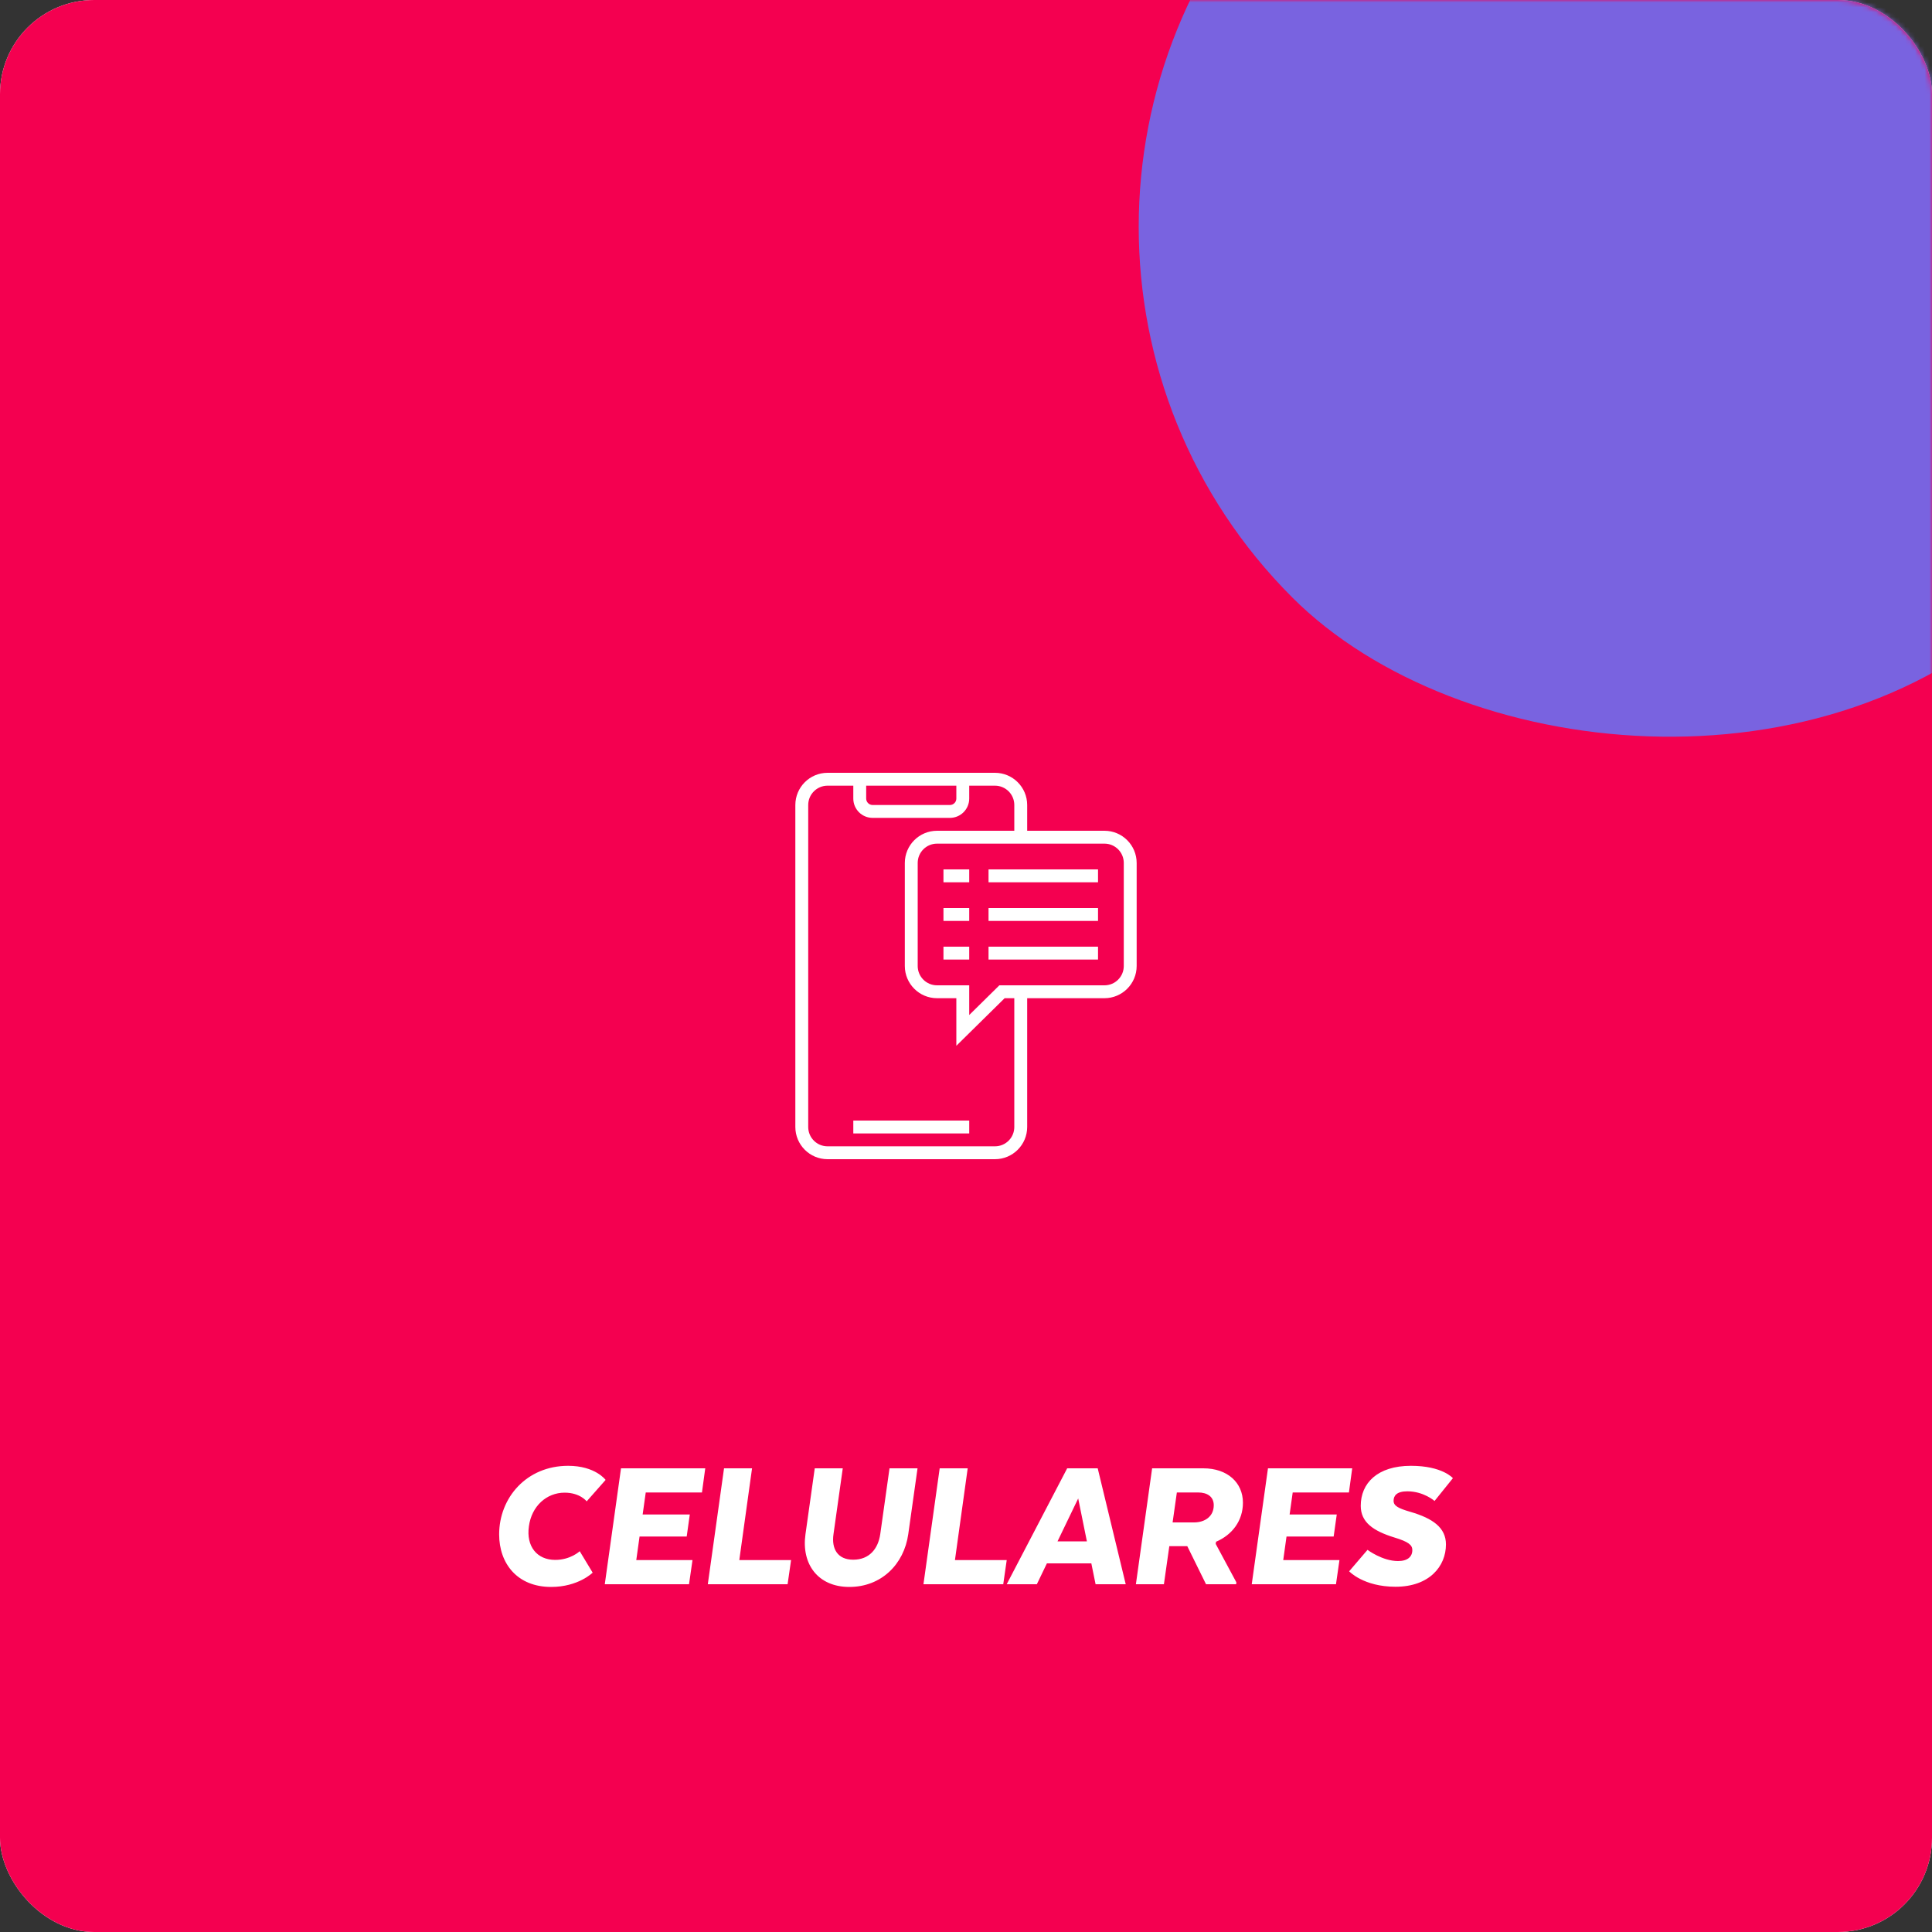 <svg width="400" height="400" viewBox="0 0 400 400" fill="none" xmlns="http://www.w3.org/2000/svg">
    <rect x="0" y="0" width="400" height="400" fill="#333333" stroke="none"/>
    <g clip-path="url(#clip0_2512:48804)">
        <rect opacity="0.5" x="21" y="364" width="354" height="64" rx="19.491" fill="url(#paint0_radial_2512:48804)"/>
        <rect width="400" height="400" rx="19.491" fill="white"/>
        <g style="mix-blend-mode:multiply">
            <rect width="400" height="400" rx="19.491" fill="#F40050"/>
        </g>
        <mask id="mask0_2512:48804" style="mask-type:alpha" maskUnits="userSpaceOnUse" x="0" y="0" width="400" height="400">
            <rect width="400" height="400" rx="19.491" fill="#F40050"/>
        </mask>
        <g mask="url(#mask0_2512:48804)">
            <rect x="190.816" y="46.961" width="403" height="217" rx="108.5" transform="rotate(-45 190.816 46.961)" fill="#7963E0"/>
        </g>
        <path d="M122.704 325.6L120.024 321.16C120.024 321.16 118.144 322.96 114.944 322.96C111.184 322.96 108.904 320.16 109.504 316C110.064 311.84 113.144 309.04 116.904 309.04C120.104 309.04 121.464 310.84 121.464 310.84L125.384 306.4C125.384 306.4 123.264 303.48 117.624 303.48C109.024 303.48 103.344 310.08 103.344 317.68C103.344 323.72 107.104 328.56 114.104 328.56C119.744 328.56 122.704 325.6 122.704 325.6ZM142.174 318.12L142.814 313.56H133.054L133.694 309H145.334L146.014 304H128.574L125.214 328H142.654L143.374 323H131.734L132.414 318.12H142.174ZM146.543 328H163.063L163.783 323H153.063L155.703 304H149.903L146.543 328ZM175.845 328.56C182.485 328.56 187.165 323.84 188.045 317.64L189.965 304H184.165L182.245 317.64C181.805 320.64 180.005 322.92 176.645 322.92C173.405 322.92 172.125 320.64 172.565 317.64L174.485 304H168.685L166.765 317.64C165.885 323.84 169.365 328.56 175.845 328.56ZM191.191 328H207.711L208.431 323H197.711L200.351 304H194.551L191.191 328ZM233.069 328L227.269 304H220.949L208.429 328H214.669L216.749 323.68H225.949L226.829 328H233.069ZM218.949 319.12L223.229 310.24L225.029 319.12H218.949ZM249.135 304H238.535L235.175 328H240.975L242.095 320.12H245.815L249.695 328H255.935L255.975 327.6L251.695 319.64L251.775 319.2C255.135 317.76 257.335 314.84 257.335 311.12C257.335 306.96 254.135 304 249.135 304ZM251.295 311.64C251.295 313.96 249.455 315.2 247.215 315.2H242.775L243.655 309H248.055C249.975 309 251.295 309.88 251.295 311.64ZM276.12 318.12L276.76 313.56H267L267.64 309H279.28L279.96 304H262.52L259.16 328H276.6L277.32 323H265.68L266.36 318.12H276.12ZM283.128 320.88L279.328 325.32C279.328 325.32 282.288 328.52 288.928 328.52C295.928 328.52 299.368 324.28 299.368 319.76C299.368 316.28 296.648 314.36 291.968 313C289.488 312.28 288.528 311.76 288.528 310.72C288.528 309.68 289.168 308.76 291.368 308.76C294.768 308.76 297.008 310.76 297.008 310.76L300.808 306.04C300.808 306.04 298.648 303.48 292.128 303.48C285.128 303.48 281.728 307.12 281.728 311.76C281.728 315.16 284.288 316.96 288.688 318.32C291.608 319.2 292.408 319.88 292.408 320.92C292.408 322.28 291.448 323.2 289.448 323.2C286.208 323.2 283.128 320.88 283.128 320.88Z" fill="white"/>
        <path d="M176.668 232H200.668V234.667H176.668V232Z" fill="white"/>
        <path d="M228.667 172H212.667V166.667C212.662 162.986 209.681 160.005 206 160H171.334C167.653 160.005 164.672 162.986 164.667 166.667V233.333C164.672 237.014 167.653 239.995 171.334 240H206C209.681 239.995 212.662 237.014 212.667 233.333V206.667H228.667C232.347 206.662 235.329 203.68 235.334 200V178.667C235.329 174.986 232.347 172.005 228.667 172ZM198 162.667V165.333C198 166.07 197.403 166.667 196.667 166.667H180.667C179.931 166.667 179.334 166.07 179.334 165.333V162.667H198ZM210 233.333C210 235.542 208.209 237.333 206 237.333H171.334C169.125 237.333 167.334 235.542 167.334 233.333V166.667C167.334 164.458 169.125 162.667 171.334 162.667H176.667V165.333C176.667 167.542 178.458 169.333 180.667 169.333H196.667C198.876 169.333 200.667 167.542 200.667 165.333V162.667H206C208.209 162.667 210 164.458 210 166.667V172H194C190.32 172.005 187.338 174.986 187.334 178.667V200C187.338 203.68 190.32 206.662 194 206.667H198V216.519L208 206.667H210V233.333ZM232.667 200C232.667 202.209 230.876 204 228.667 204H206.907L200.667 210.148V204H194C191.791 204 190 202.209 190 200V178.667C190 176.458 191.791 174.667 194 174.667H228.667C230.876 174.667 232.667 176.458 232.667 178.667V200Z" fill="white"/>
        <path d="M195.333 180H200.666V182.667H195.333V180Z" fill="white"/>
        <path d="M204.667 180H227.334V182.667H204.667V180Z" fill="white"/>
        <path d="M195.333 188H200.666V190.667H195.333V188Z" fill="white"/>
        <path d="M204.667 188H227.334V190.667H204.667V188Z" fill="white"/>
        <path d="M195.333 196H200.666V198.667H195.333V196Z" fill="white"/>
        <path d="M204.667 196H227.334V198.667H204.667V196Z" fill="white"/>
    </g>
    <defs>
        <radialGradient id="paint0_radial_2512:48804" cx="0" cy="0" r="1" gradientUnits="userSpaceOnUse" gradientTransform="translate(198 396) rotate(90) scale(32 177)">
            <stop stop-color="#C4C4C4"/>
            <stop offset="1" stop-color="#7963E0" stop-opacity="0"/>
        </radialGradient>
        <clipPath id="clip0_2512:48804">
            <rect width="400" height="400" fill="white"/>
        </clipPath>
    </defs>
</svg>
